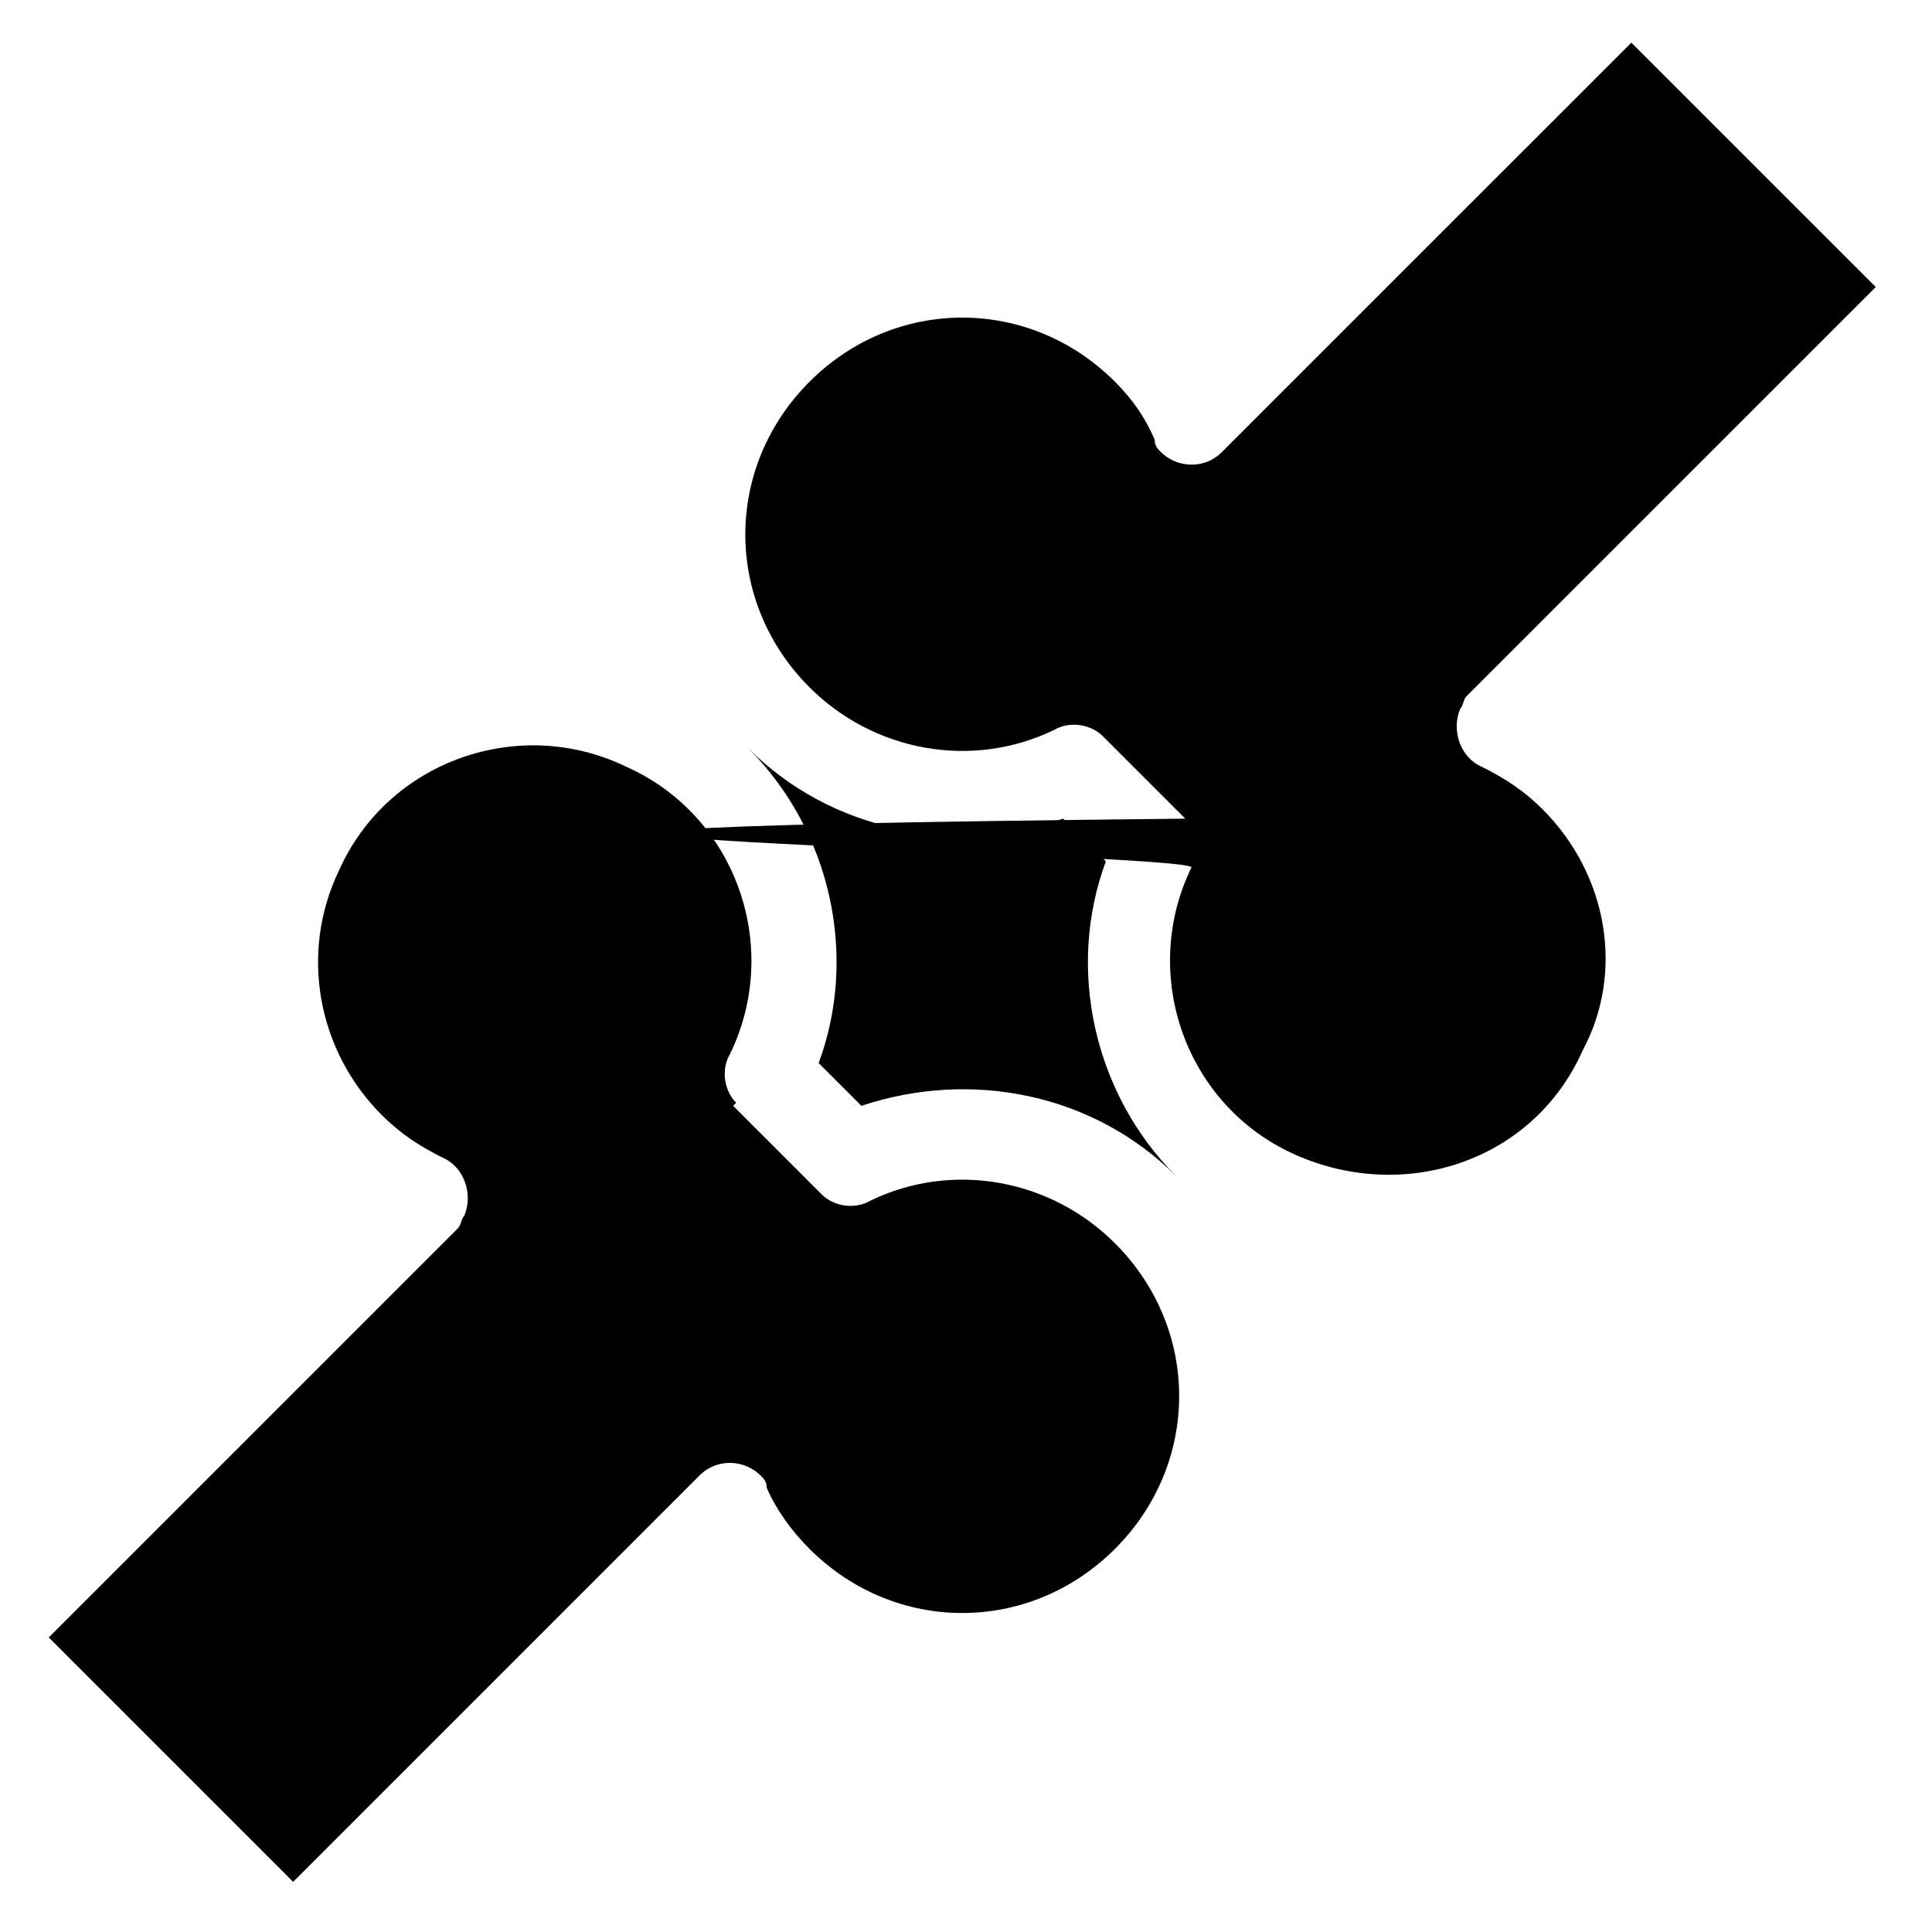 <svg
  width="72"
  height="72"
  viewBox="0 0 72 72"
  fill="none"
  xmlns="http://www.w3.org/2000/svg"
>
  <path
    d="M41.212 32.103L39.618 30.509C35.519 31.875 30.964 30.964 27.89 27.89C30.964 30.964 31.989 35.632 30.509 39.617L32.103 41.211C36.202 39.845 40.756 40.756 43.831 43.83C40.756 40.756 39.731 36.088 41.212 32.103Z"
    fill="currentColor"
  />
  <path
    d="M57.494 30.167C56.811 29.484 56.128 29.029 55.217 28.573C54.42 28.232 54.078 27.207 54.42 26.41C54.533 26.296 54.533 26.068 54.647 25.954L69.905 10.697L60.796 1.589L45.538 16.846C44.855 17.529 43.831 17.415 43.261 16.846C43.147 16.732 43.033 16.618 43.033 16.39C42.692 15.593 42.236 14.91 41.553 14.227C38.365 11.039 33.355 11.039 30.167 14.227C26.979 17.415 26.979 22.425 30.167 25.613C32.558 28.004 36.202 28.687 39.276 27.207C39.845 26.865 40.642 26.979 41.098 27.435L44.172 30.509C44f.628 30.964 44.741 31.761 44.4 32.331C42.464 36.316 44.172 41.211 48.271 43.033C52.37 44.855 57.152 43.261 58.974 39.162C60.568 36.202 59.885 32.558 57.494 30.167Z"
    fill="currentColor"
  />
  <path
    d="M27.434 41.097C26.979 40.642 26.865 39.845 27.207 39.276C29.142 35.291 27.434 30.395 23.335 28.573C19.35 26.638 14.454 28.346 12.632 32.444C11.152 35.519 11.835 39.162 14.226 41.553C14.91 42.236 15.593 42.692 16.504 43.147C17.301 43.489 17.642 44.513 17.301 45.31C17.187 45.424 17.187 45.652 17.073 45.766L1.816 61.023L10.925 70.131L26.068 54.988C26.751 54.305 27.776 54.419 28.345 54.988C28.459 55.102 28.573 55.216 28.573 55.444C28.915 56.241 29.484 57.038 30.167 57.721C33.355 60.909 38.365 60.909 41.553 57.721C44.741 54.533 44.741 49.523 41.553 46.335C39.162 43.944 35.519 43.261 32.444 44.741C31.875 45.083 31.078 44.969 30.623 44.513L27.321 41.211L27.434 41.097Z"
    fill="currentColor"
  />
</svg>
